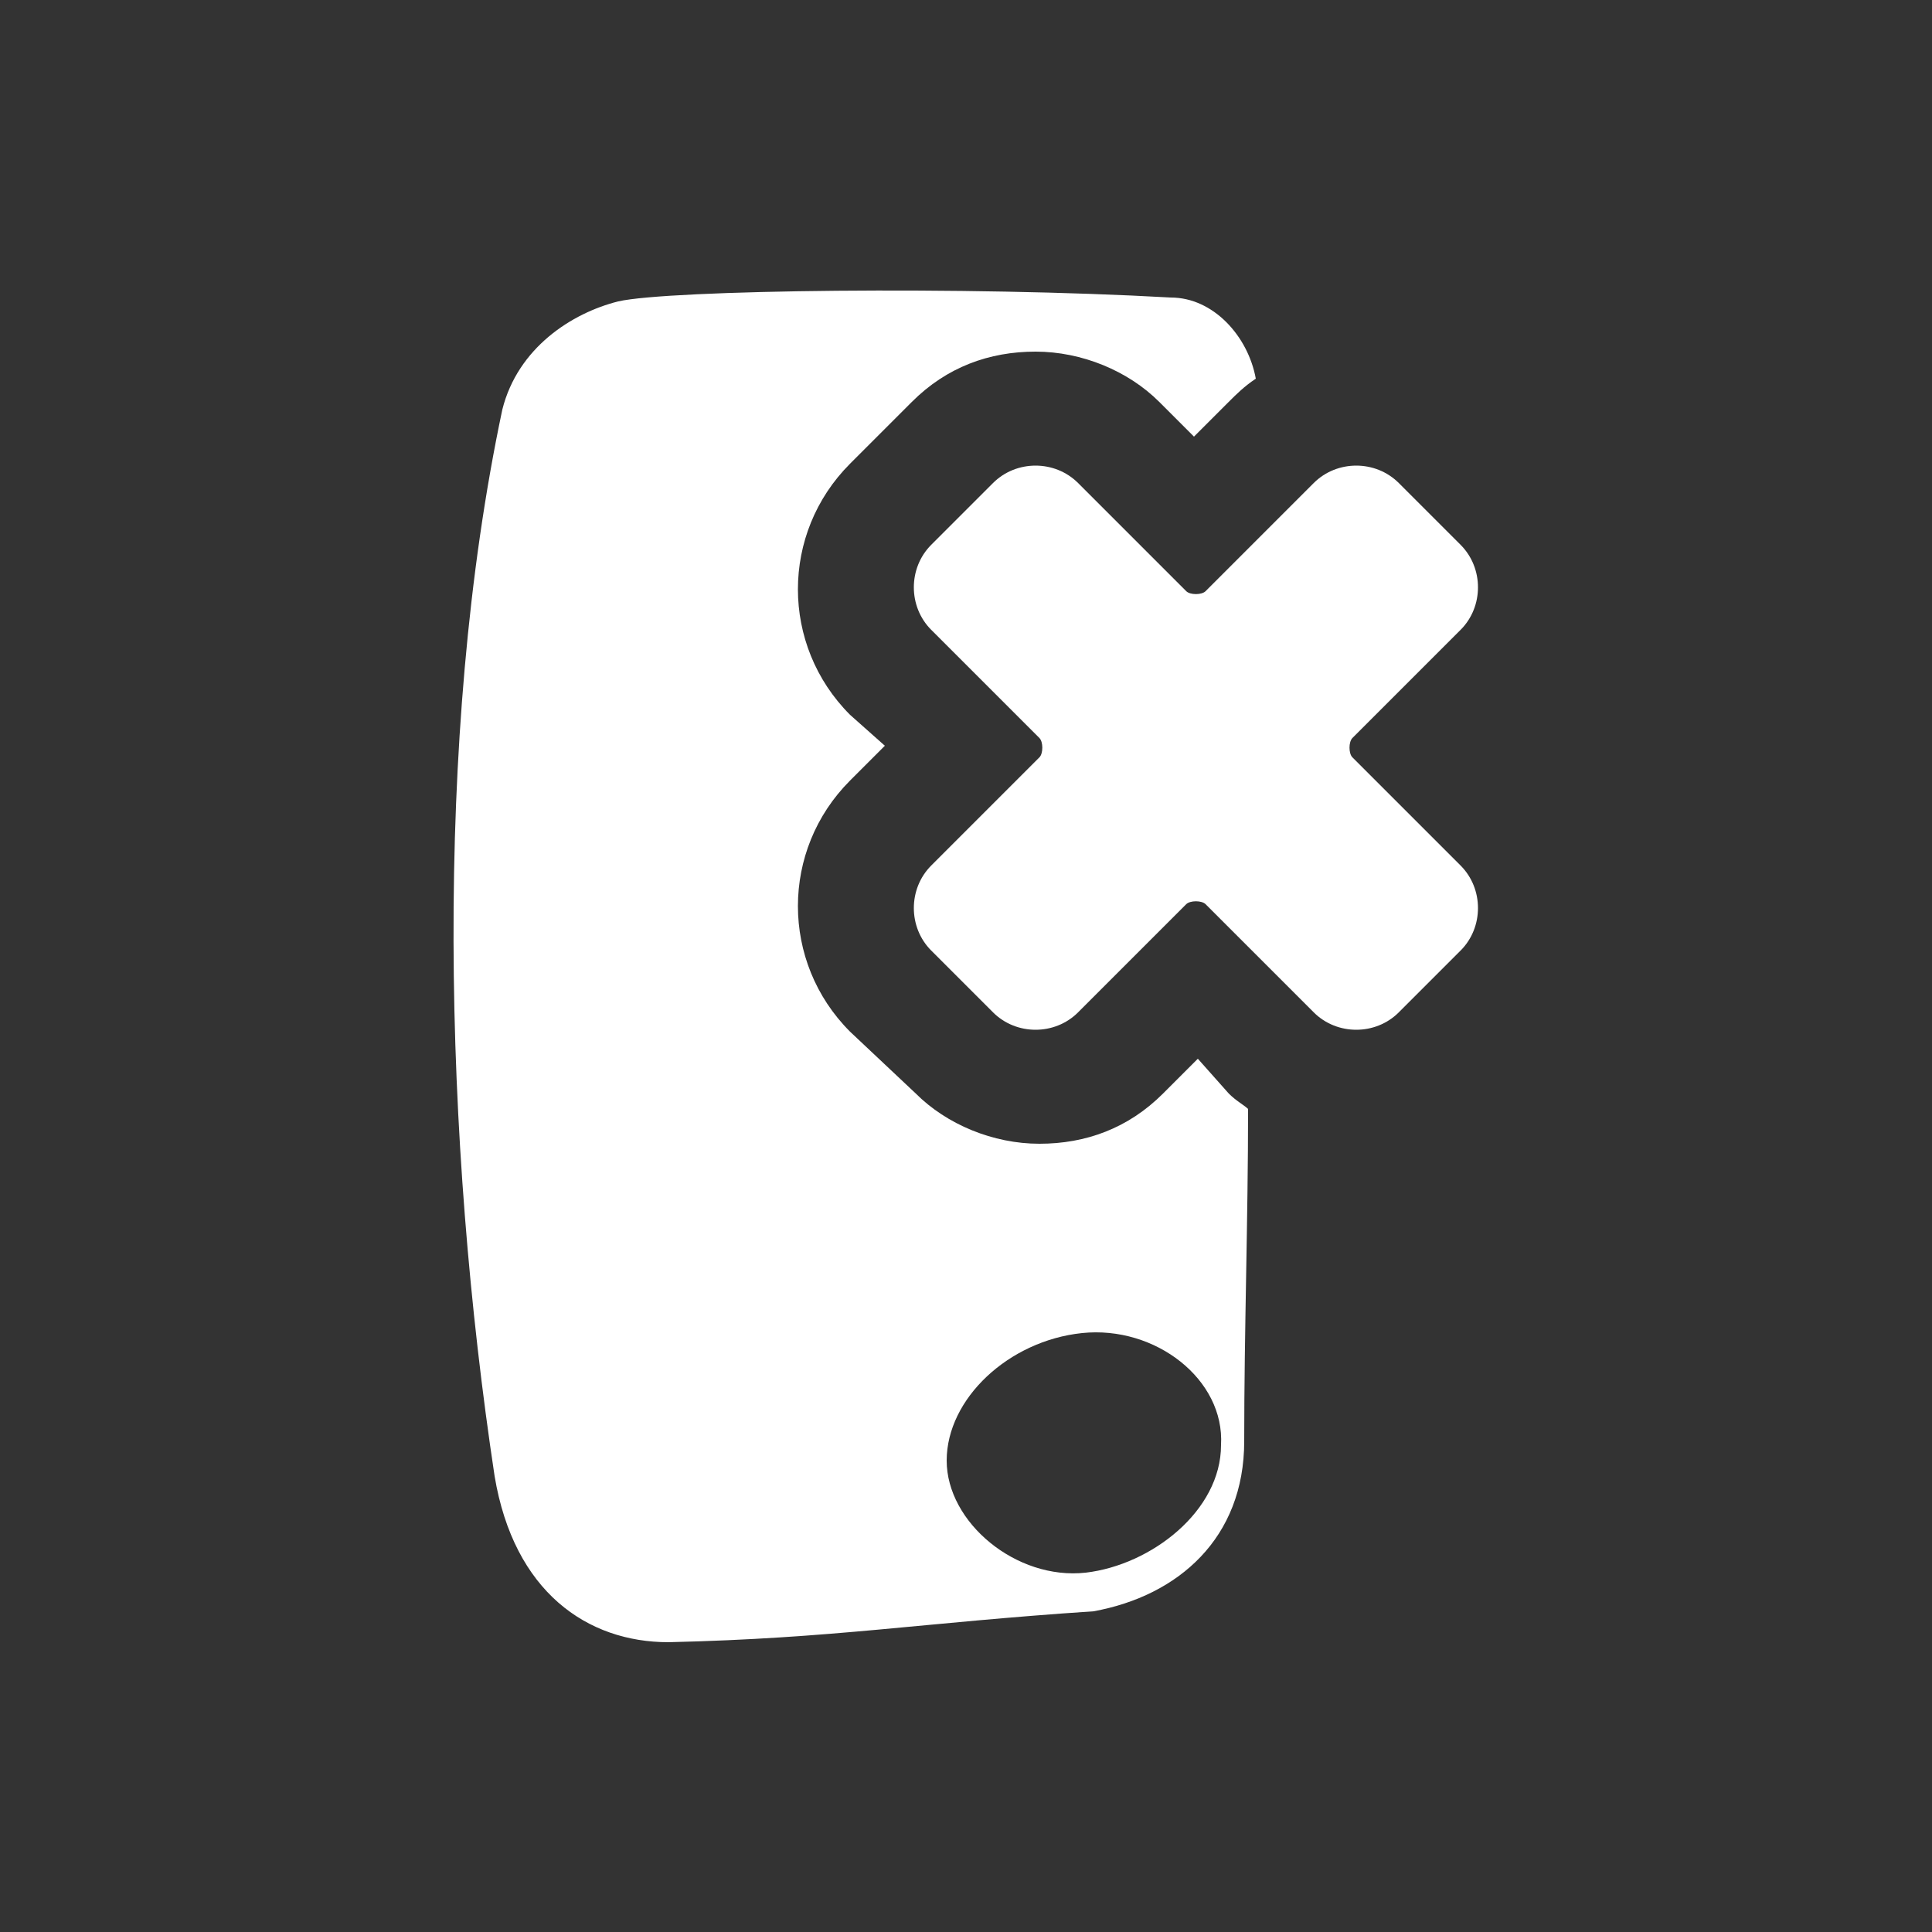 <?xml version="1.0" encoding="utf-8"?>
<!-- Generator: Adobe Illustrator 23.0.0, SVG Export Plug-In . SVG Version: 6.00 Build 0)  -->
<svg version="1.0" id="follow_x5F_icon" xmlns="http://www.w3.org/2000/svg" xmlns:xlink="http://www.w3.org/1999/xlink" x="0px"
	 y="0px" width="50px" height="50px" viewBox="0 0 50 50" enable-background="new 0 0 50 50" xml:space="preserve">
<rect x="0" y="0" width="50" height="50" fill="#333333" stroke="none"/>
<path fill="none" d="M30.8,34.5c-1.9,0.2-3.6,1.8-3.5,3.3c0,1.6,1.8,3.1,3.6,2.9c1.8-0.2,3.6-1.6,3.6-3.3S32.7,34.3,30.8,34.5z"/>
<path fill="#FFFFFF" d="M31.8,28.3L31,27.4l-0.9,0.9c-0.9,0.9-2,1.3-3.2,1.3c-1.2,0-2.4-0.5-3.2-1.3L22,26.7c-1.8-1.8-1.8-4.7,0-6.5
	l0.9-0.9L22,18.5c-1.8-1.8-1.8-4.7,0-6.5l1.6-1.6c0.9-0.9,2-1.3,3.2-1.3c1.2,0,2.4,0.5,3.2,1.3l0.9,0.9l0.9-0.9
	c0.2-0.2,0.4-0.4,0.7-0.6c-0.2-1.1-1.1-2.1-2.2-2.1c-5.3-0.3-13-0.2-14.3,0.1C14.8,8.1,13.4,9,13,10.6c-1.8,8.5-1.5,19-0.2,27.6
	c0.5,3,2.4,4.3,4.5,4.3c4.3-0.1,6.5-0.5,11-0.8c2.2-0.4,3.9-1.9,3.9-4.4c0-2.9,0.1-5.7,0.1-8.6C32.2,28.6,32,28.5,31.8,28.3z
	 M28.1,40.7c-1.8,0.2-3.6-1.3-3.6-2.9c0-1.6,1.6-3.1,3.5-3.3c1.9-0.2,3.7,1.2,3.6,2.9C31.6,39.1,29.8,40.5,28.1,40.7z"/>
<path fill="#FFFFFF" d="M35,19.1l2.8-2.8c0.6-0.6,0.6-1.6,0-2.2l-1.6-1.6c-0.6-0.6-1.6-0.6-2.2,0l-2.8,2.8c-0.1,0.1-0.4,0.1-0.5,0
	l-2.8-2.8c-0.6-0.6-1.6-0.6-2.2,0l-1.6,1.6c-0.6,0.6-0.6,1.6,0,2.2l2.8,2.8c0.1,0.1,0.1,0.4,0,0.5l-2.8,2.8c-0.6,0.6-0.6,1.6,0,2.2
	l1.6,1.6c0.6,0.6,1.6,0.6,2.2,0l2.8-2.8c0.1-0.1,0.4-0.1,0.5,0l2.8,2.8c0.6,0.6,1.6,0.6,2.2,0l1.6-1.6c0.6-0.6,0.6-1.6,0-2.2
	L35,19.6C34.9,19.5,34.9,19.2,35,19.1z"/>
</svg>

